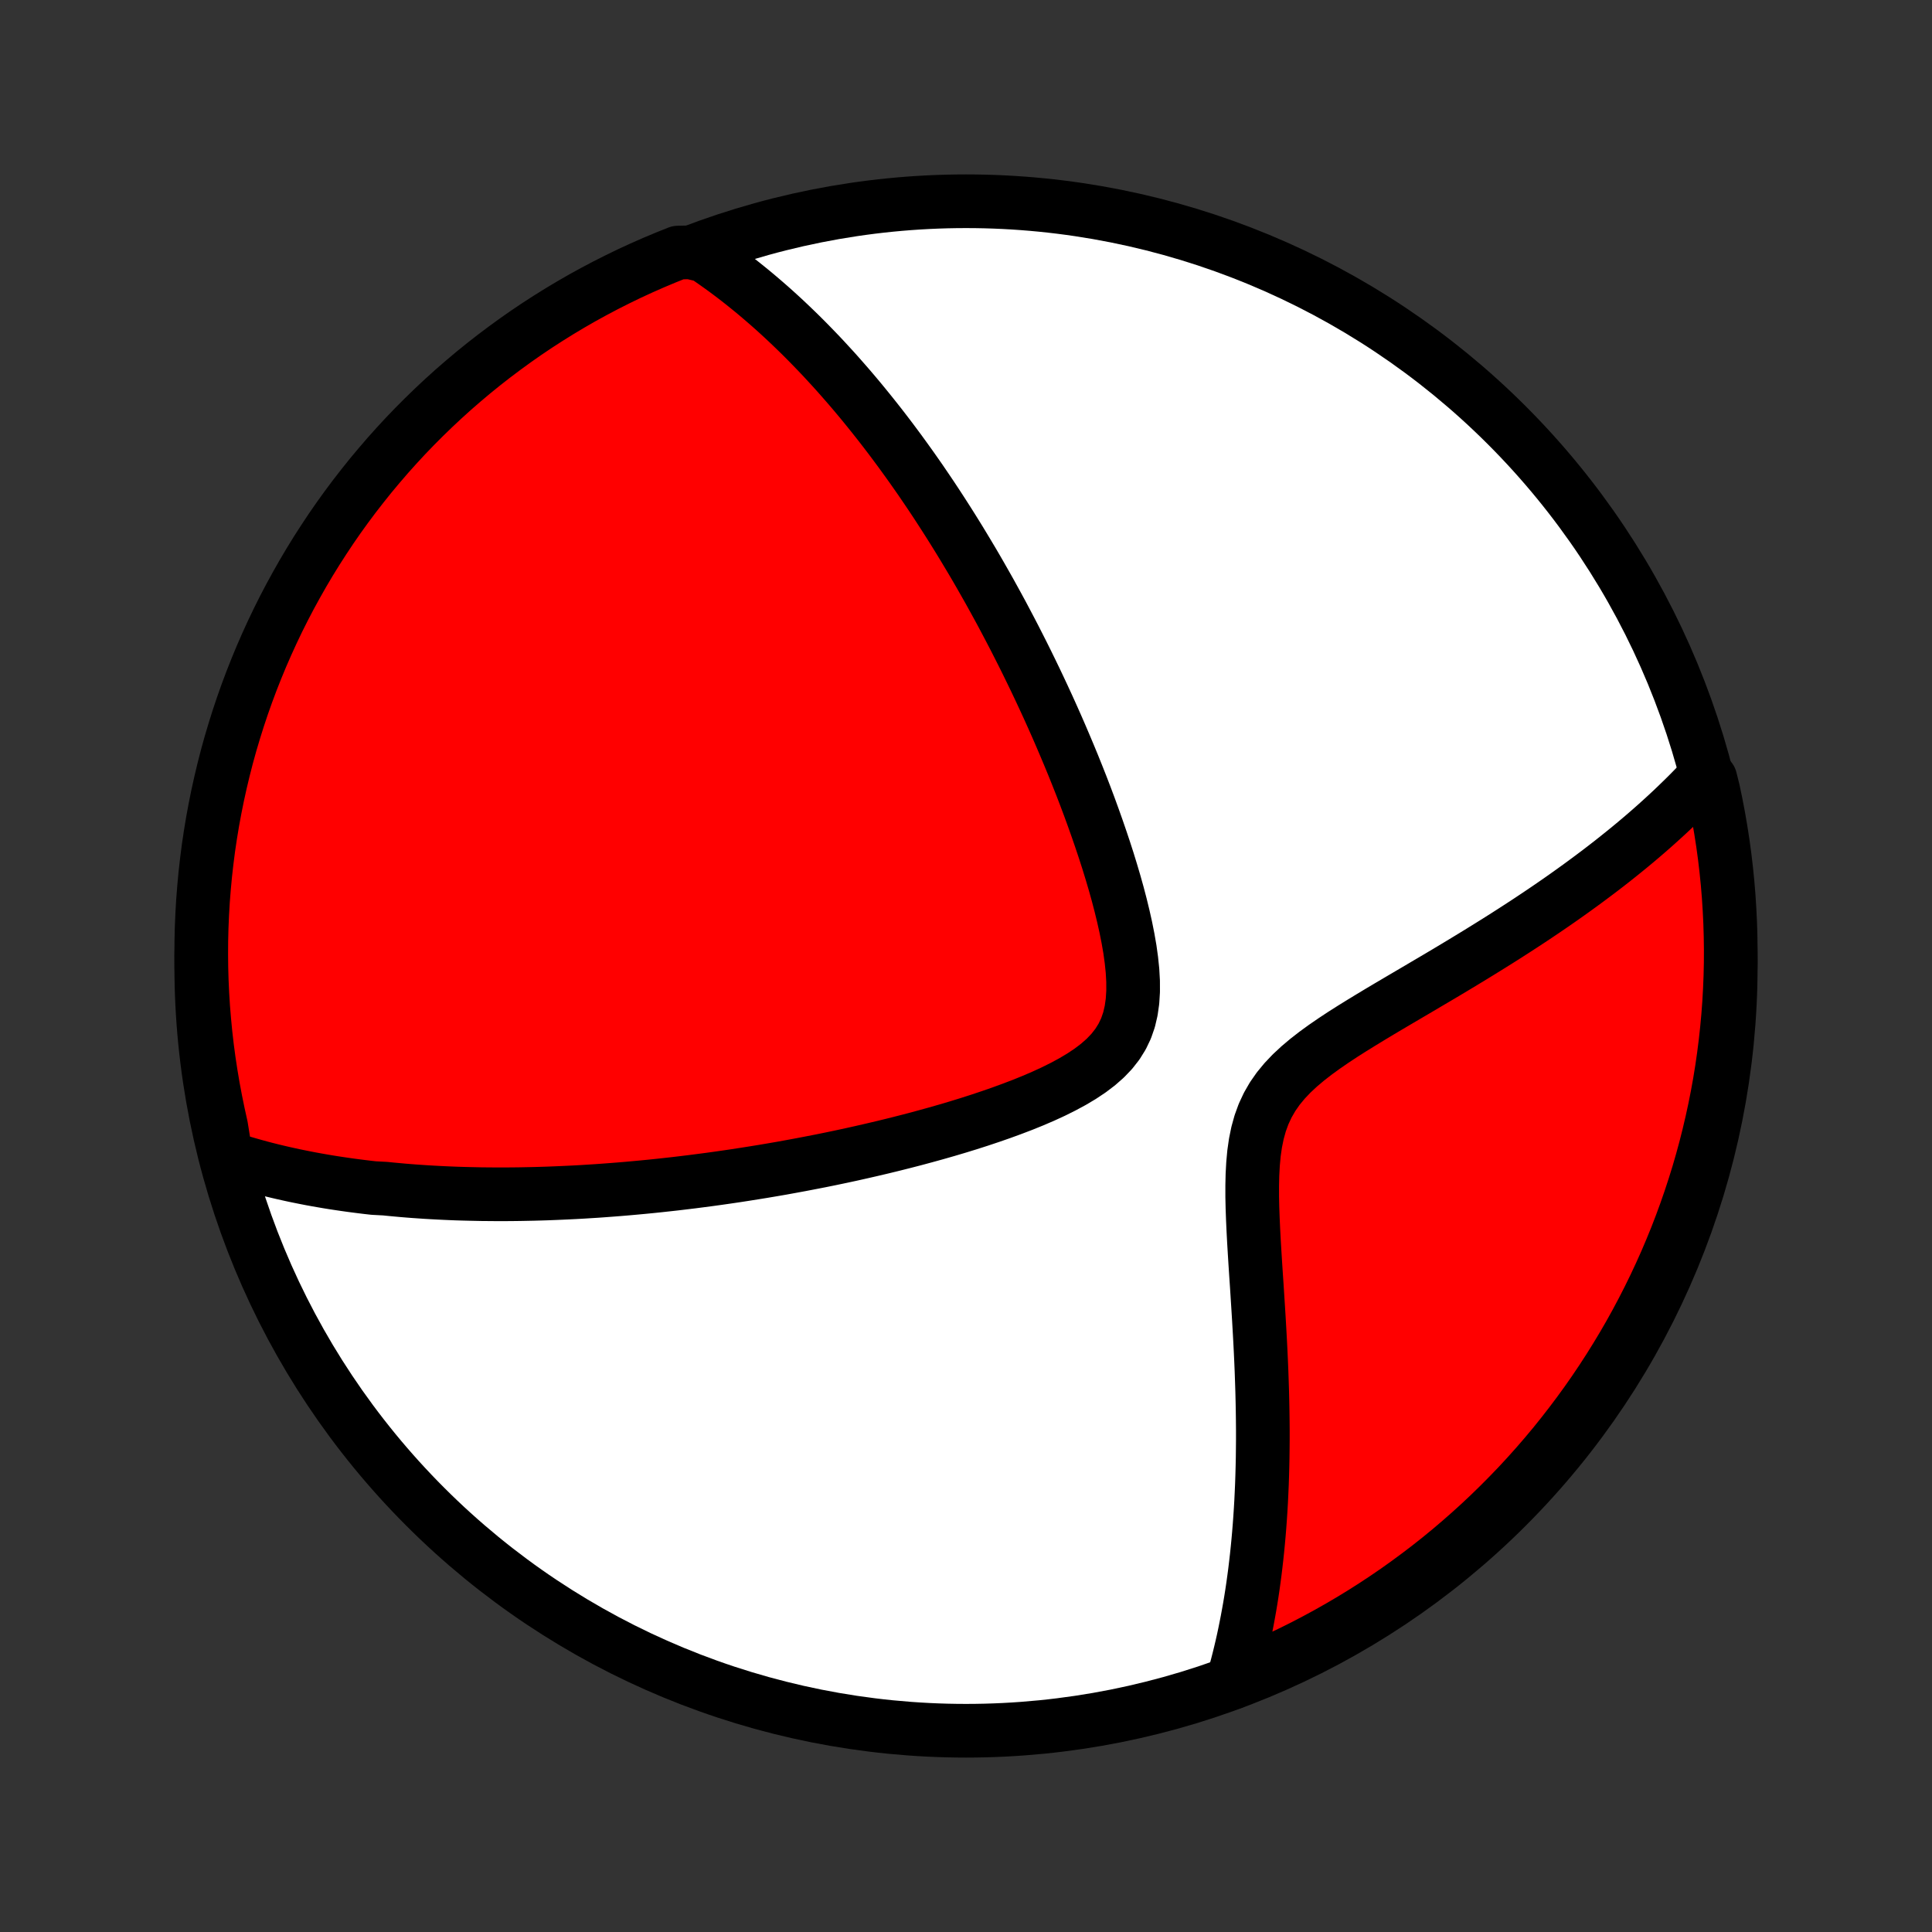 <?xml version="1.0" encoding="utf-8" standalone="no"?>
<!DOCTYPE svg PUBLIC "-//W3C//DTD SVG 1.1//EN"
  "http://www.w3.org/Graphics/SVG/1.1/DTD/svg11.dtd">
<!-- Created with matplotlib (http://matplotlib.org/) -->
<svg height="72pt" version="1.1" viewBox="0 0 72 72" width="72pt" xmlns="http://www.w3.org/2000/svg" xmlns:xlink="http://www.w3.org/1999/xlink">
 <rect x="0" y="0" width="72" height="72" fill="#333333" stroke="none"/>
 <defs>
  <style type="text/css">
*{stroke-linecap:butt;stroke-linejoin:round;}
  </style>
 </defs>
 <g id="figure_1">
  <g id="patch_1">
   <path d="
M0 72
L72 72
L72 0
L0 0
z
" style="fill:none;"/>
  </g>
  <g id="axes_1">
   <g id="PatchCollection_1">
    <defs>
     <path d="
M36 -7.5
C43.558 -7.5 50.808 -10.503 56.153 -15.848
C61.497 -21.192 64.5 -28.442 64.5 -36
C64.5 -43.558 61.497 -50.808 56.153 -56.153
C50.808 -61.497 43.558 -64.5 36 -64.5
C28.442 -64.5 21.192 -61.497 15.848 -56.153
C10.503 -50.808 7.5 -43.558 7.5 -36
C7.5 -28.442 10.503 -21.192 15.848 -15.848
C21.192 -10.503 28.442 -7.5 36 -7.5
z
" id="C0_0_a811fe30f3"/>
     <path d="
M8.427 -28.875
L8.639 -28.806
L8.851 -28.739
L9.063 -28.674
L9.274 -28.613
L9.486 -28.553
L9.697 -28.495
L9.908 -28.44
L10.118 -28.387
L10.329 -28.336
L10.539 -28.287
L10.75 -28.24
L10.96 -28.194
L11.171 -28.151
L11.381 -28.109
L11.592 -28.068
L11.802 -28.03
L12.013 -27.993
L12.224 -27.957
L12.435 -27.923
L12.647 -27.891
L12.859 -27.86
L13.071 -27.83
L13.284 -27.802
L13.497 -27.775
L13.711 -27.749
L13.925 -27.725
L14.356 -27.702
L14.572 -27.68
L14.79 -27.66
L15.008 -27.64
L15.227 -27.622
L15.447 -27.605
L15.668 -27.59
L15.89 -27.575
L16.113 -27.562
L16.337 -27.55
L16.563 -27.539
L16.79 -27.529
L17.018 -27.52
L17.248 -27.513
L17.479 -27.507
L17.712 -27.502
L17.947 -27.497
L18.183 -27.495
L18.421 -27.493
L18.661 -27.492
L18.902 -27.493
L19.146 -27.495
L19.392 -27.498
L19.64 -27.503
L19.89 -27.508
L20.142 -27.515
L20.397 -27.523
L20.654 -27.533
L20.914 -27.544
L21.176 -27.556
L21.441 -27.569
L21.709 -27.584
L21.979 -27.601
L22.252 -27.618
L22.529 -27.638
L22.808 -27.659
L23.09 -27.681
L23.376 -27.705
L23.665 -27.731
L23.957 -27.758
L24.253 -27.787
L24.552 -27.818
L24.854 -27.851
L25.161 -27.885
L25.471 -27.922
L25.784 -27.96
L26.102 -28.001
L26.423 -28.043
L26.749 -28.088
L27.078 -28.135
L27.411 -28.184
L27.748 -28.236
L28.09 -28.29
L28.435 -28.346
L28.784 -28.405
L29.138 -28.466
L29.495 -28.531
L29.857 -28.598
L30.222 -28.668
L30.592 -28.74
L30.965 -28.816
L31.342 -28.895
L31.723 -28.977
L32.107 -29.063
L32.495 -29.152
L32.886 -29.244
L33.28 -29.34
L33.677 -29.44
L34.076 -29.543
L34.477 -29.651
L34.88 -29.762
L35.285 -29.878
L35.69 -29.998
L36.096 -30.123
L36.502 -30.253
L36.906 -30.388
L37.309 -30.528
L37.709 -30.674
L38.105 -30.825
L38.495 -30.983
L38.879 -31.148
L39.255 -31.321
L39.619 -31.502
L39.971 -31.692
L40.307 -31.892
L40.624 -32.103
L40.919 -32.327
L41.19 -32.565
L41.431 -32.817
L41.642 -33.086
L41.82 -33.372
L41.965 -33.676
L42.076 -33.997
L42.155 -34.335
L42.205 -34.688
L42.228 -35.055
L42.227 -35.434
L42.205 -35.824
L42.164 -36.221
L42.108 -36.625
L42.037 -37.033
L41.955 -37.445
L41.862 -37.859
L41.761 -38.274
L41.652 -38.69
L41.536 -39.104
L41.414 -39.517
L41.287 -39.929
L41.155 -40.338
L41.019 -40.744
L40.88 -41.147
L40.738 -41.546
L40.594 -41.941
L40.447 -42.333
L40.298 -42.72
L40.147 -43.102
L39.995 -43.48
L39.841 -43.853
L39.686 -44.221
L39.531 -44.584
L39.375 -44.943
L39.218 -45.296
L39.061 -45.644
L38.903 -45.987
L38.745 -46.325
L38.587 -46.658
L38.429 -46.985
L38.271 -47.308
L38.113 -47.626
L37.955 -47.938
L37.798 -48.246
L37.64 -48.549
L37.483 -48.847
L37.327 -49.141
L37.17 -49.43
L37.014 -49.714
L36.859 -49.994
L36.703 -50.269
L36.549 -50.54
L36.395 -50.807
L36.241 -51.07
L36.087 -51.328
L35.934 -51.583
L35.782 -51.834
L35.63 -52.08
L35.478 -52.324
L35.327 -52.563
L35.176 -52.799
L35.026 -53.031
L34.876 -53.261
L34.727 -53.486
L34.577 -53.709
L34.428 -53.928
L34.28 -54.145
L34.131 -54.358
L33.983 -54.569
L33.835 -54.776
L33.687 -54.981
L33.54 -55.184
L33.392 -55.383
L33.245 -55.581
L33.098 -55.775
L32.951 -55.967
L32.804 -56.157
L32.656 -56.345
L32.509 -56.53
L32.362 -56.713
L32.214 -56.895
L32.067 -57.074
L31.919 -57.251
L31.771 -57.426
L31.623 -57.599
L31.474 -57.77
L31.325 -57.94
L31.176 -58.108
L31.026 -58.274
L30.875 -58.438
L30.725 -58.601
L30.573 -58.763
L30.421 -58.922
L30.268 -59.08
L30.115 -59.237
L29.961 -59.392
L29.806 -59.546
L29.65 -59.698
L29.493 -59.849
L29.335 -59.999
L29.177 -60.147
L29.017 -60.294
L28.856 -60.44
L28.694 -60.584
L28.53 -60.727
L28.365 -60.869
L28.199 -61.01
L28.032 -61.149
L27.862 -61.287
L27.692 -61.424
L27.519 -61.56
L27.345 -61.694
L27.169 -61.827
L26.991 -61.959
L26.811 -62.089
L26.629 -62.218
L26.445 -62.346
L26.259 -62.472
L25.733 -62.597
L25.271 -62.587
L24.811 -62.403
L24.356 -62.212
L23.904 -62.013
L23.455 -61.806
L23.01 -61.59
L22.57 -61.368
L22.133 -61.137
L21.7 -60.899
L21.272 -60.653
L20.849 -60.4
L20.43 -60.139
L20.015 -59.871
L19.606 -59.596
L19.202 -59.313
L18.803 -59.023
L18.409 -58.727
L18.02 -58.423
L17.637 -58.113
L17.259 -57.795
L16.887 -57.472
L16.521 -57.141
L16.161 -56.804
L15.807 -56.461
L15.459 -56.112
L15.117 -55.757
L14.782 -55.395
L14.453 -55.028
L14.131 -54.654
L13.815 -54.276
L13.507 -53.891
L13.204 -53.501
L12.909 -53.106
L12.621 -52.706
L12.34 -52.3
L12.067 -51.889
L11.8 -51.474
L11.541 -51.054
L11.29 -50.63
L11.046 -50.2
L10.809 -49.767
L10.58 -49.329
L10.359 -48.888
L10.146 -48.442
L9.941 -47.993
L9.743 -47.54
L9.554 -47.083
L9.372 -46.623
L9.199 -46.16
L9.034 -45.694
L8.877 -45.224
L8.729 -44.752
L8.588 -44.278
L8.456 -43.801
L8.333 -43.321
L8.218 -42.839
L8.111 -42.355
L8.013 -41.869
L7.923 -41.382
L7.842 -40.892
L7.769 -40.402
L7.706 -39.91
L7.65 -39.416
L7.604 -38.922
L7.565 -38.427
L7.536 -37.931
L7.515 -37.434
L7.503 -36.937
L7.5 -36.44
L7.505 -35.943
L7.519 -35.445
L7.542 -34.948
L7.573 -34.451
L7.614 -33.955
L7.662 -33.459
L7.719 -32.964
L7.785 -32.47
L7.86 -31.977
L7.943 -31.485
L8.035 -30.995
L8.135 -30.506
L8.243 -30.018
z
" id="C0_1_73923ffc0a"/>
     <path d="
M45.926 -9.29
L45.989 -9.509
L46.05 -9.73
L46.109 -9.953
L46.167 -10.18
L46.223 -10.409
L46.278 -10.642
L46.331 -10.877
L46.382 -11.116
L46.431 -11.358
L46.479 -11.603
L46.525 -11.852
L46.57 -12.104
L46.613 -12.36
L46.654 -12.619
L46.693 -12.882
L46.73 -13.149
L46.766 -13.42
L46.799 -13.695
L46.831 -13.974
L46.861 -14.257
L46.889 -14.545
L46.915 -14.837
L46.939 -15.133
L46.961 -15.434
L46.981 -15.739
L46.999 -16.049
L47.014 -16.364
L47.028 -16.684
L47.039 -17.008
L47.048 -17.337
L47.055 -17.671
L47.059 -18.01
L47.062 -18.354
L47.062 -18.703
L47.059 -19.057
L47.054 -19.415
L47.047 -19.779
L47.038 -20.148
L47.026 -20.521
L47.013 -20.899
L46.997 -21.281
L46.979 -21.669
L46.959 -22.06
L46.937 -22.456
L46.914 -22.855
L46.889 -23.258
L46.863 -23.665
L46.837 -24.075
L46.809 -24.487
L46.782 -24.902
L46.756 -25.319
L46.731 -25.737
L46.709 -26.155
L46.69 -26.573
L46.675 -26.99
L46.666 -27.405
L46.666 -27.817
L46.675 -28.224
L46.697 -28.626
L46.733 -29.019
L46.788 -29.403
L46.864 -29.776
L46.964 -30.137
L47.09 -30.483
L47.245 -30.815
L47.427 -31.131
L47.637 -31.432
L47.874 -31.719
L48.135 -31.994
L48.416 -32.256
L48.716 -32.509
L49.03 -32.753
L49.356 -32.99
L49.692 -33.221
L50.034 -33.447
L50.382 -33.668
L50.734 -33.886
L51.087 -34.101
L51.441 -34.314
L51.795 -34.524
L52.148 -34.732
L52.5 -34.939
L52.849 -35.144
L53.194 -35.348
L53.537 -35.55
L53.876 -35.751
L54.21 -35.951
L54.54 -36.15
L54.866 -36.348
L55.186 -36.544
L55.502 -36.74
L55.813 -36.934
L56.118 -37.127
L56.419 -37.32
L56.714 -37.511
L57.004 -37.701
L57.288 -37.89
L57.567 -38.078
L57.841 -38.265
L58.11 -38.451
L58.373 -38.636
L58.631 -38.82
L58.884 -39.003
L59.132 -39.185
L59.375 -39.366
L59.613 -39.545
L59.846 -39.724
L60.075 -39.902
L60.298 -40.079
L60.517 -40.255
L60.732 -40.43
L60.942 -40.604
L61.148 -40.778
L61.349 -40.95
L61.546 -41.122
L61.739 -41.293
L61.928 -41.464
L62.113 -41.633
L62.294 -41.802
L62.472 -41.971
L62.645 -42.139
L62.816 -42.306
L62.982 -42.472
L63.145 -42.639
L63.305 -42.805
L63.742 -42.97
L63.852 -42.528
L63.953 -42.043
L64.046 -41.556
L64.13 -41.068
L64.206 -40.577
L64.273 -40.086
L64.331 -39.593
L64.381 -39.099
L64.422 -38.604
L64.454 -38.108
L64.478 -37.612
L64.493 -37.115
L64.5 -36.618
L64.498 -36.12
L64.487 -35.623
L64.467 -35.126
L64.439 -34.629
L64.402 -34.132
L64.356 -33.636
L64.302 -33.141
L64.239 -32.646
L64.168 -32.153
L64.088 -31.661
L63.999 -31.17
L63.902 -30.68
L63.796 -30.192
L63.682 -29.706
L63.56 -29.222
L63.429 -28.74
L63.29 -28.26
L63.142 -27.783
L62.986 -27.308
L62.822 -26.835
L62.65 -26.366
L62.47 -25.899
L62.281 -25.436
L62.085 -24.975
L61.88 -24.518
L61.668 -24.065
L61.448 -23.615
L61.22 -23.169
L60.985 -22.727
L60.742 -22.288
L60.491 -21.854
L60.233 -21.425
L59.968 -21
L59.695 -20.579
L59.415 -20.163
L59.128 -19.752
L58.833 -19.346
L58.532 -18.945
L58.224 -18.549
L57.91 -18.158
L57.588 -17.773
L57.26 -17.393
L56.925 -17.019
L56.585 -16.651
L56.237 -16.289
L55.884 -15.933
L55.525 -15.583
L55.16 -15.239
L54.788 -14.901
L54.411 -14.57
L54.029 -14.245
L53.641 -13.927
L53.248 -13.616
L52.849 -13.312
L52.445 -13.014
L52.037 -12.723
L51.623 -12.44
L51.205 -12.164
L50.782 -11.895
L50.354 -11.633
L49.922 -11.379
L49.486 -11.132
L49.046 -10.893
L48.602 -10.661
L48.154 -10.437
L47.702 -10.221
L47.247 -10.013
L46.788 -9.813
z
" id="C0_2_b2aec41495"/>
    </defs>
    <g clip-path="url(#p1bffca34e9)">
     <use style="fill:#ffffff;stroke:#000000;stroke-width:2.0;" x="0.0" xlink:href="#C0_0_a811fe30f3" y="72.0"/>
    </g>
    <g clip-path="url(#p1bffca34e9)">
     <use style="fill:#ff0000;stroke:#000000;stroke-width:2.0;" x="0.0" xlink:href="#C0_1_73923ffc0a" y="72.0"/>
    </g>
    <g clip-path="url(#p1bffca34e9)">
     <use style="fill:#ff0000;stroke:#000000;stroke-width:2.0;" x="0.0" xlink:href="#C0_2_b2aec41495" y="72.0"/>
    </g>
   </g>
  </g>
 </g>
 <defs>
  <clipPath id="p1bffca34e9">
   <rect height="72.0" width="72.0" x="0.0" y="0.0"/>
  </clipPath>
 </defs>
</svg>
